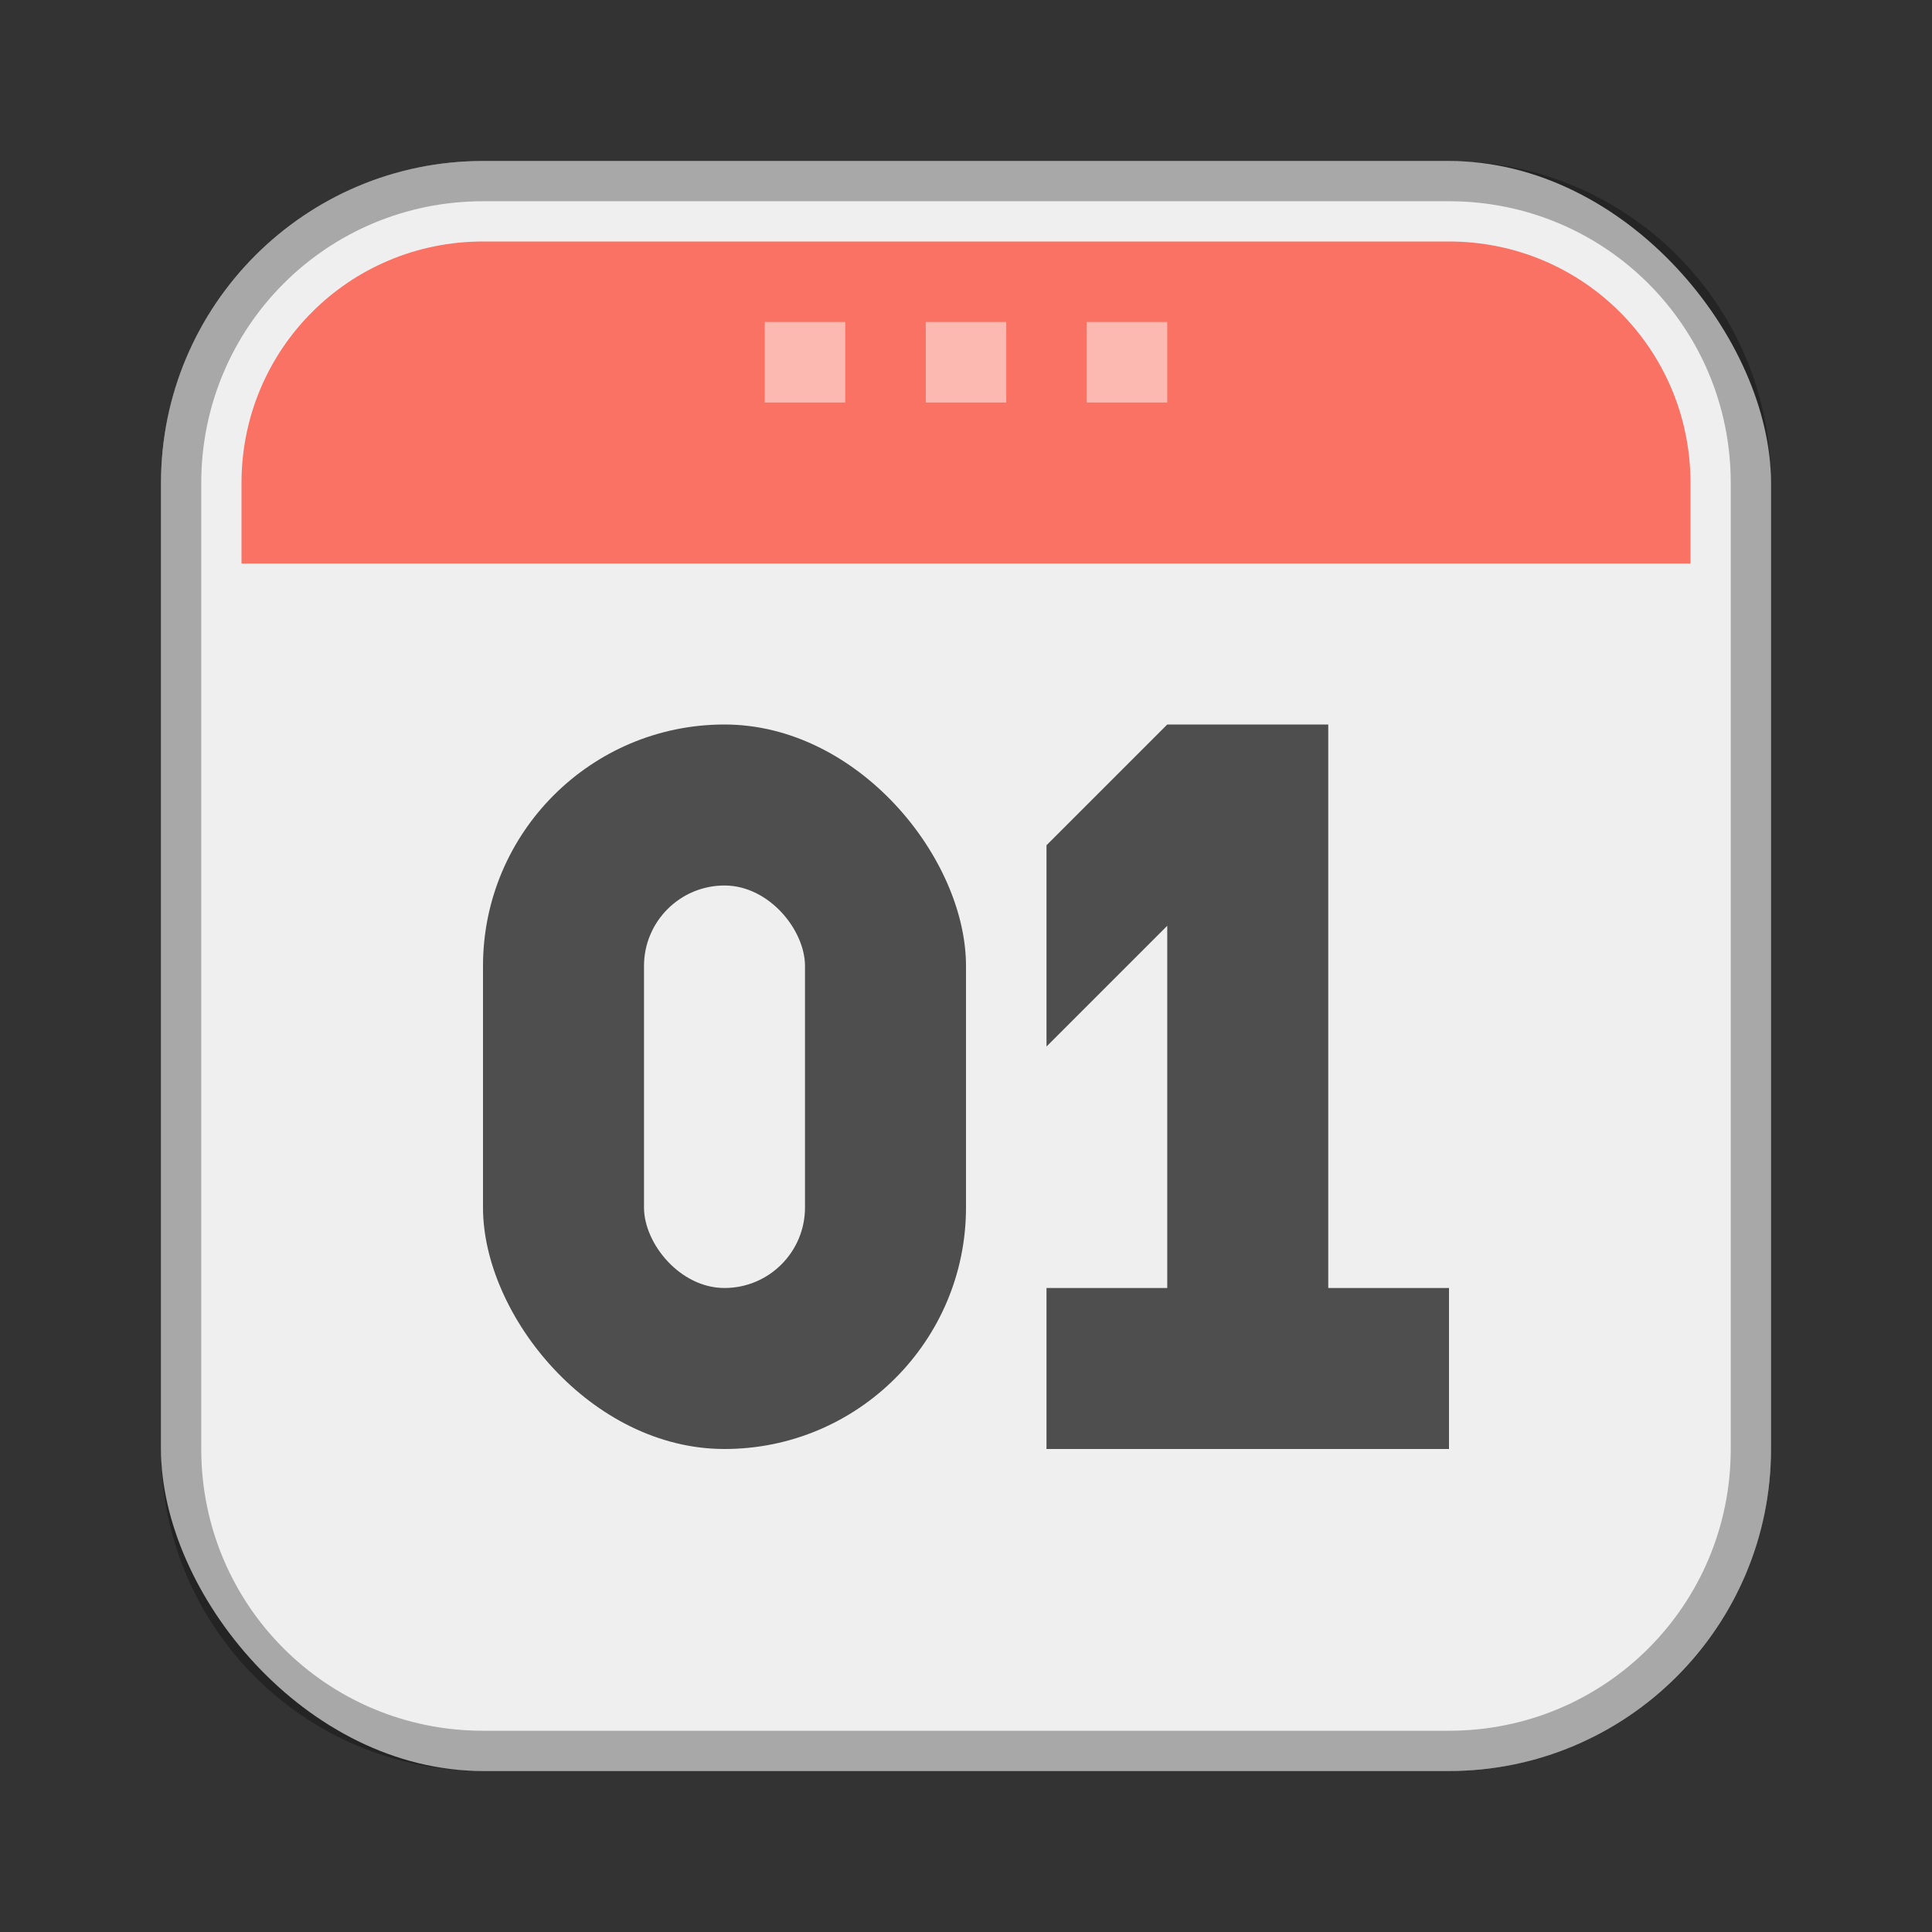 <?xml version="1.0" encoding="UTF-8"?>
<!-- Created with Inkscape (http://www.inkscape.org/) -->
<svg id="SVGRoot" width="48px" height="48px" version="1.1" viewBox="0 0 48 48" xmlns="http://www.w3.org/2000/svg" xmlns:cc="http://creativecommons.org/ns#" xmlns:dc="http://purl.org/dc/elements/1.1/" xmlns:rdf="http://www.w3.org/1999/02/22-rdf-syntax-ns#">
 <rect x="0" y="0" width="48" height="48" fill="#333333" stroke="none"/>
 <defs id="defs815">
  <style id="style819">.cls-1{fill:none;stroke:#fff;stroke-linecap:round;stroke-linejoin:round;}</style>
  <style id="style819-75">.cls-1{fill:none;stroke:#fff;stroke-linecap:round;stroke-linejoin:round;}</style>
  <style id="style819-1">.cls-1{fill:none;stroke:#fff;stroke-linecap:round;stroke-linejoin:round;}</style>
  <style id="style819-7">.cls-1{fill:none;stroke:#fff;stroke-linecap:round;stroke-linejoin:round;}</style>
  <style id="style2">.a{fill:none;stroke:#b1b5bd;stroke-linecap:round;stroke-linejoin:round;isolation:isolate;opacity:0.63;}</style>
 </defs>
 <g id="layer1" fill-rule="evenodd">
  <rect id="rect1373" x="4" y="4" width="40" height="40" ry="8" fill="#efefef" style="paint-order:stroke fill markers"/>
  <path id="rect817" d="m12 4c-4.432 0-8 3.568-8 8v24c0 4.432 3.568 8 8 8h24c4.432 0 8-3.568 8-8v-24c0-4.432-3.568-8-8-8h-24zm0 1h24c3.878 0 7 3.122 7 7v24c0 3.878-3.122 7-7 7h-24c-3.878 0-7-3.122-7-7v-24c0-3.878 3.122-7 7-7z" opacity=".3" style="paint-order:stroke fill markers"/>
  <path id="rect875" d="m12 6c-3.324 0-6 2.676-6 6v2h36v-2c0-3.324-2.676-6-6-6h-24z" fill="#f97263" style="paint-order:stroke fill markers"/>
  <rect id="rect848" x="12" y="18" width="12" height="18" ry="6" fill="#4e4e4e" style="paint-order:normal"/>
  <rect id="rect850" x="16" y="22" width="4" height="10" ry="2" fill="#efefef" style="paint-order:normal"/>
  <path id="rect872" d="m26 21v5l3-3v9h-3v4h10v-4h-3v-14h-4z" fill="#4e4e4e" style="paint-order:normal"/>
  <rect id="rect1006" x="19" y="8" width="2" height="2" fill="#fff" opacity=".5" style="paint-order:normal"/>
  <rect id="rect1008" x="27" y="8" width="2" height="2" fill="#fff" opacity=".5" style="paint-order:normal"/>
  <rect id="rect1010" x="23" y="8" width="2" height="2" fill="#fff" opacity=".5" style="paint-order:normal"/>
 </g>
</svg>
